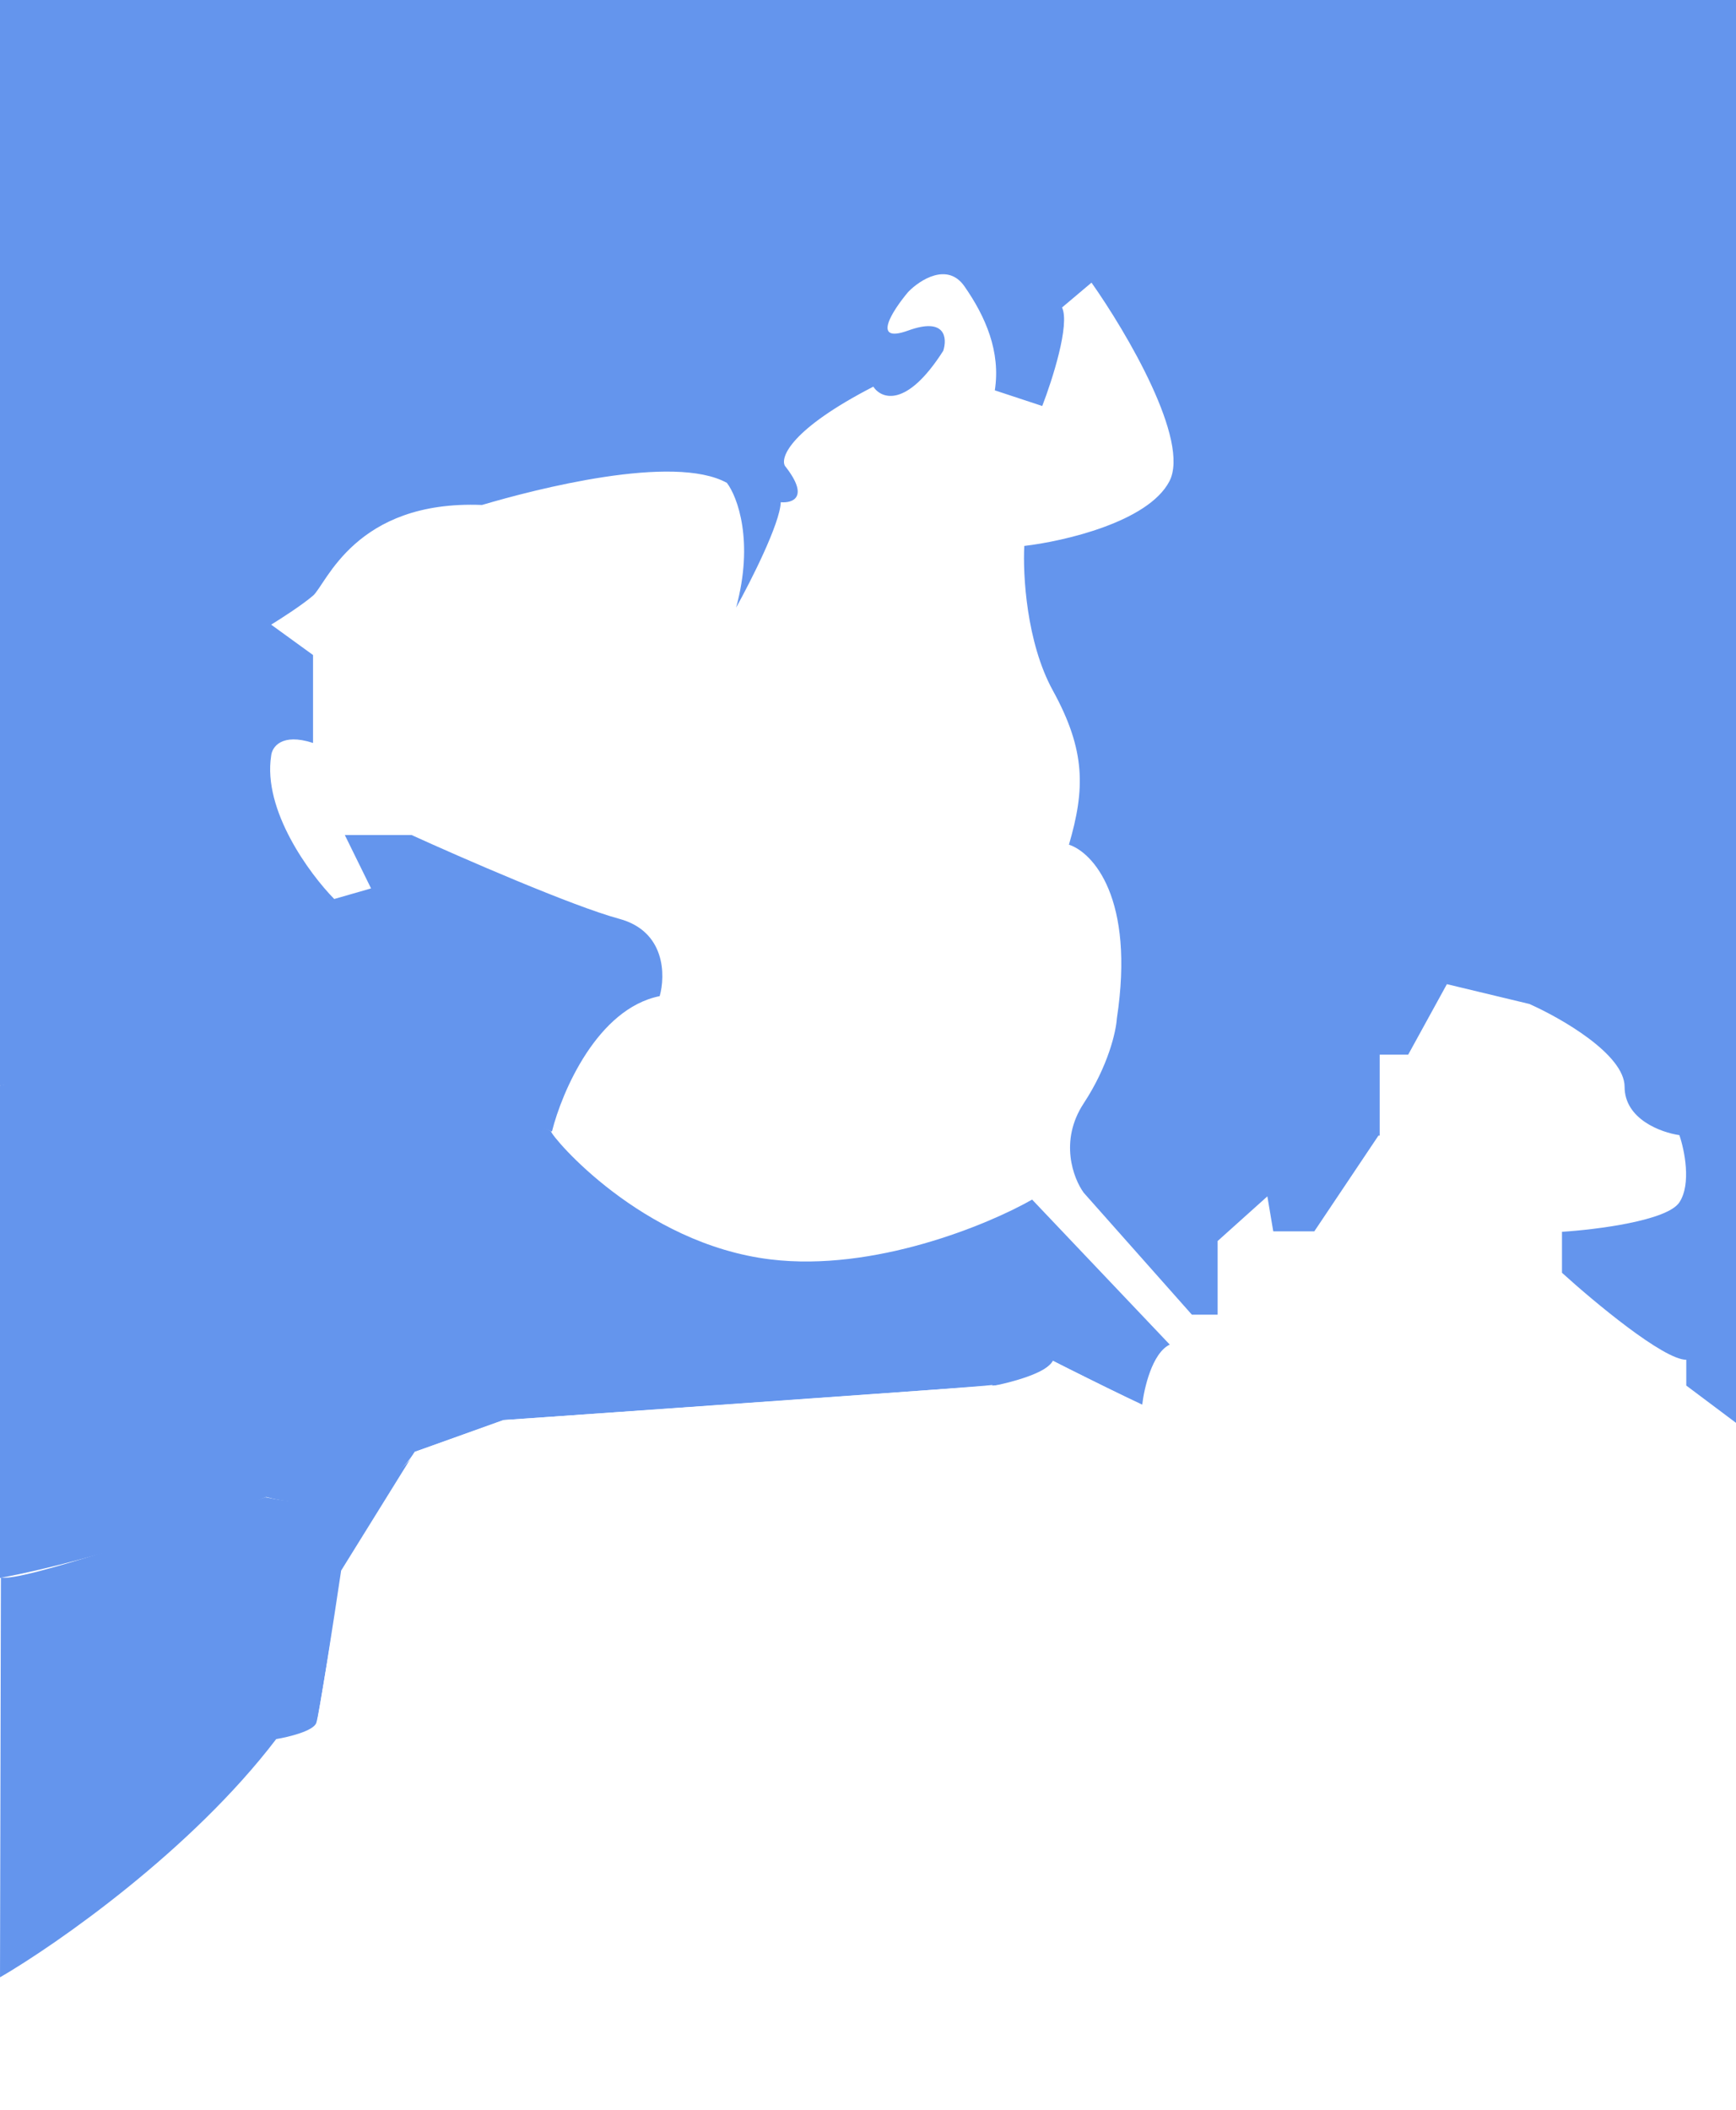 <svg viewbox="0 0 1885 2290" width="1885" height="2290" xmlns="http://www.w3.org/2000/svg" xmlns:xlink="http://www.w3.org/1999/xlink" blur="1px">
    <path d="M1694.55 1337.33C1685.39 1334.5 1667.76 1317.95 1670.56 1274.39C1671.81 1254.85 1667.28 1223.59 1660.7 1190.96L1621.57 1153.99C1632.77 1126.02 1616.91 1117.69 1607.57 1117.02C1595.74 1116.53 1573.98 1123.22 1581.58 1153.99C1575.92 1158.16 1563.49 1168.58 1559.09 1176.97L1500.6 1246.91L1497.1 1231.92V1144.5H1527.6L1569.58 1068.07L1634.07 1083.55C1677.39 1096.38 1763.73 1132.11 1762.53 1172.48C1761.33 1212.84 1802.02 1229.26 1822.52 1232.42C1829.32 1245.61 1830.35 1271.89 1830.02 1283.38C1830.02 1328.34 1743.37 1335.5 1694.55 1337.33Z M1702.55 1495.19L1633.07 1359.31L1694.55 1378.3C1734.14 1422.66 1801.36 1461.72 1830.02 1475.71C1792.83 1497.69 1729.54 1497.86 1702.55 1495.19Z M1483.11 1295.37C1490.31 1289.77 1529.43 1250.74 1548.09 1231.92L1559.09 1324.34L1483.11 1295.37Z" fill="#fff"></path>

    <path d="M598.842 1227.43C612.438 1152.69 655.493 1111.36 675.322 1100.04C717.81 1122.52 814.185 1169.08 859.773 1175.47C905.361 1181.87 916.758 1166.48 916.758 1157.99C921.956 1093.25 973.576 1060.74 998.736 1052.58C1010.23 1091.55 1024.23 1160.99 1024.23 1191.46C1010.23 1201.95 953.081 1186.13 927.755 1178.47C901.762 1181.67 910.926 1194.12 918.757 1199.95C957.547 1214.34 1034.56 1221.27 1068.22 1222.93C1083.01 1212.54 1084.38 1168.98 1083.21 1148.5H1122.7C1091.91 1176.87 1096.54 1203.62 1102.71 1213.44C1134.3 1239.42 1160.53 1220.6 1169.69 1207.95C1154.49 1239.52 1163.36 1272.72 1169.69 1285.38L1293.16 1429.75L1321.15 1424.26V1342.83L1376.14 1294.87L1386.63 1395.78C1441.02 1436.95 1500.44 1456.73 1524.1 1460.23C1658.06 1515.78 1784.53 1494.03 1831.02 1476.21V1503.19L1885 1546.15V1714C1833.81 1821.11 1434.79 1633.07 1241.67 1525.67C1240.47 1488.1 1259.83 1466.39 1269.66 1460.23L1120.2 1303.86C829.081 1453.73 651.328 1315.35 598.842 1227.43Z" fill="#fff"></path>

    <path d="M518.363 548.521C573.682 523.043 704.914 482.578 787.292 524.542C799.289 537.197 818.284 581.692 798.289 658.425C817.484 628.451 838.945 570.002 847.276 544.524C850.942 545.357 859.473 545.424 864.272 539.029C896.596 549.686 964.645 577.895 978.241 605.471C973.243 653.263 969.244 762.234 993.237 815.787C1017.23 869.341 1078.21 900.047 1105.71 908.706C1117.54 911.204 1145.2 916.1 1161.19 915.7C1183.69 924.526 1226.38 968.154 1217.18 1072.06C1217.18 1093.88 1208.58 1150.2 1174.19 1200.95C1165.86 1216.77 1139.9 1241.52 1102.71 1213.94C1096.54 1204.11 1091.91 1177.27 1122.7 1148.5H1083.21C1084.21 1169.98 1082.71 1214.84 1068.72 1222.43C1054.72 1230.03 964.245 1211.28 920.757 1200.95C912.092 1195.62 901.462 1183.47 928.255 1177.47C955.914 1185.63 1013.43 1200.15 1022.23 1192.96C1031.03 1185.76 1010.23 1096.38 998.736 1052.58C973.576 1061.74 922.056 1094.94 917.258 1154.49C912.459 1214.04 753.301 1143.33 674.322 1100.54C679.987 1094.21 696.216 1081.46 715.811 1081.06C716.977 1073.23 718.61 1054.88 715.811 1044.09L845.277 1109.53L855.274 1081.06L775.795 1017.11C826.448 999.793 907.16 940.279 824.782 840.766C804.454 829.276 748.702 805.996 688.318 804.797C675.322 797.304 677.321 804.797 598.842 613.464C591.677 600.975 565.551 570.501 518.363 548.521Z" fill="#fff"></path>

    <path d="M402.893 961.661L373.401 905.71H444.383C466.377 921.296 609.506 975.482 678.321 1000.63C699.515 1002.22 713.478 1030.27 717.81 1044.09L844.277 1109.03L856.274 1081.56L776.795 1015.61C814.285 1006.95 882.667 970.353 856.274 893.22C823.282 796.804 722.309 815.288 708.313 807.296C694.317 799.303 679.321 834.771 629.334 678.407C589.344 553.316 505.367 537.531 465.377 543.026C406.893 551.063 364.237 608.302 342.91 643.938L293.923 678.407L338.911 710.379V807.296C324.115 795.706 306.752 802.466 299.92 807.296C259.431 854.255 355.905 973.65 364.403 976.648C371.201 979.046 392.896 967.655 402.893 961.661Z M999.736 412.14C973.343 439.316 953.081 429.458 946.25 421.132C907.26 440.782 833.48 484.777 850.275 503.56C867.071 522.344 866.271 535.033 863.772 539.029L865.271 539.529C934.253 567.005 978.759 593.482 977.741 607.47C969.744 717.374 980.407 783.483 986.739 802.799C1029.93 898.316 1120.37 917.532 1160.19 915.201C1180.69 888.224 1179.69 801.3 1142.7 748.846C1113.11 706.883 1109.37 627.785 1111.21 593.482C1163.86 588.653 1275.86 560.462 1273.66 511.054C1269.66 421.132 1215.51 352.193 1184.19 306.732L1152.2 333.709C1160.69 351.693 1143.2 410.142 1130.7 440.615L1080.21 424.13C1084.71 368.678 1062.72 335.208 1058.72 329.713C1054.72 324.218 1050.22 293.245 1016.23 298.24C989.038 302.237 969.244 334.542 962.745 350.195C960.246 357.855 961.746 370.177 987.739 358.187C1013.73 346.198 1023.56 358.52 1025.23 366.18C1027.73 370.177 1026.13 384.964 999.736 412.14Z" fill="#fff"></path>

    <path d="M1143.2 749.346C1114.4 696.991 1110.54 622.956 1112.2 592.483C1155.03 587.487 1246.47 566.505 1269.66 522.544C1292.86 478.582 1223.01 360.352 1185.19 306.732L1153.19 333.709C1161.99 352.092 1142.53 412.64 1131.7 440.615L1080.21 423.63C1086.71 381.667 1070.22 343.7 1047.22 310.729C1028.83 284.352 998.902 303.735 986.239 316.723C969.243 336.872 945.449 373.474 986.239 358.687C1027.03 343.9 1028.56 367.179 1024.23 380.668C984.239 443.413 956.913 432.789 948.249 419.634C859.072 465.593 847.109 496.067 852.274 505.558C879.467 539.928 860.605 546.19 847.775 545.024C846.975 568.204 815.117 630.949 799.288 659.424C818.883 587.487 800.788 539.196 789.291 524.042C731.306 492.07 581.513 530.87 523.361 548.021C385.398 542.526 354.406 633.946 339.91 646.435C328.313 656.427 304.753 671.58 294.422 677.908L339.91 710.879V806.296C305.519 795.106 295.255 810.958 294.422 820.284C285.224 879.432 336.244 948.505 362.904 975.648L402.893 964.158L374.401 906.209H446.882C501.034 930.854 621.935 983.541 672.322 997.129C722.708 1010.72 722.642 1058.74 716.31 1081.06C648.728 1094.64 610.172 1184.63 599.341 1227.93C410.991 1159.59 121.301 1166.15 0 1177.97V0H1885V1544.15L1831.01 1503.69V1475.71C1806.22 1475.71 1730.71 1412.77 1696.05 1381.29V1336.83C1733.04 1334.5 1810.32 1324.84 1823.52 1304.86C1836.71 1284.88 1829.02 1247.91 1823.52 1231.92C1803.69 1229.09 1764.03 1214.64 1764.03 1179.47C1764.03 1144.3 1695.05 1104.87 1660.56 1089.55L1571.08 1068.07L1529.09 1144.5H1498.1V1231.92L1427.62 1336.83H1382.63L1376.14 1298.37L1322.15 1346.82V1426.75H1294.16L1176.69 1294.37C1165.52 1279.05 1149.89 1238.22 1176.69 1197.45C1203.48 1156.69 1211.85 1119.19 1212.68 1105.53C1232.67 974.449 1186.35 925.025 1160.69 916.699C1178.19 856.752 1179.19 814.788 1143.2 749.346Z" fill="#6495ED"></path>

    <path d="M0 1712.5V1177.97C272.928 1120.52 597.342 1221.93 598.341 1227.93C599.341 1233.92 696.315 1349.82 836.778 1366.81C949.148 1380.39 1072.88 1329.17 1120.7 1301.86L1270.16 1459.23C1250.97 1468.42 1242.17 1507.02 1240.17 1525.17L1143.7 1477.21C1129.7 1494.39 1098.54 1501.69 1084.71 1503.19L547.355 1541.15L450.381 1575.62C408.792 1639.97 325.414 1635.07 288.923 1624.58C246.435 1643.06 111.97 1691.52 0 1712.5Z" fill="#6495ED"></path>

    <path d="M1427.12 1336.33H1380.63L1387.13 1396.78C1491.9 1475.91 1641.06 1495.69 1702.55 1495.69L1633.07 1359.31L1694.55 1378.3L1695.05 1378.95V1337.33C1675.85 1324.54 1671.39 1309.02 1671.56 1302.86C1671.56 1244.91 1664.22 1204.12 1660.56 1190.96L1622.57 1153.99C1627.57 1141.67 1630.97 1117.02 1604.57 1117.02C1578.18 1117.02 1578.25 1141.67 1581.58 1153.99C1569.98 1159.19 1522.76 1218.1 1500.6 1246.91L1497.1 1231.92L1427.12 1336.33Z" fill="#fff"></path>

    <path d="M0 2149.12L1.001 1711.83C19.817 1718.27 200.336 1656.54 288.243 1624.88C379.12 1644.98 434.533 1601.08 450.88 1576.62L371.313 1707.81L343.79 1872.17C335.383 1882.63 311.263 1887.92 300.253 1889.26L299.753 1889.76C198.167 2021.96 74.563 2100.87 0 2149.12Z" fill="#6495ED"></path>

    <path d="M526.361 1969.78C481.573 2015.34 437.718 2201.24 421.389 2288.5L1584.58 2288.5L1584.08 2257.53C1501.7 2265.92 1425.12 2164.78 1397.13 2113.15C1352.74 2105.16 1341.98 2034.56 1342.14 2000.25C1319.75 1983.07 1294.49 1948.13 1284.66 1932.81H1214.18C1105.01 1923.22 1030.06 1830.24 1006.23 1784.94H972.243C949.082 1814.58 895.663 1879.66 867.27 1902.84C838.878 1926.02 811.452 1912.5 801.288 1902.84L658.826 1906.83V1958.29C633.332 1943.14 571.149 1924.22 526.361 1969.78Z" fill="#fff"></path>

    <path d="M299.92 1887.35C207.945 2008.05 61.984 2109.82 0.5 2145.63H0V2288.5H420.888C403.293 2271.72 388.564 2141.96 383.398 2079.18C329.813 2033.62 375.4 2022.9 404.893 2023.23C396.228 2005.42 387.597 1944.3 422.388 1842.39C457.179 1740.48 604.506 1658.05 673.821 1629.58L849.775 1617.59C888.264 1575.62 1098.21 1500.19 1076.21 1503.19C1058.62 1505.59 715.644 1529.5 546.355 1541.15L450.381 1575.62L370.402 1704.51C362.737 1755.97 346.608 1861.07 343.409 1869.87C340.21 1878.66 313.084 1885.19 299.92 1887.35Z" fill="#fff"></path>

    <path d="M1143.2 1476.71C1137.6 1489.9 1097.21 1500.52 1077.71 1504.19C979.741 1526.17 890.597 1584.95 858.272 1611.59L674.49 1627.08C414.558 1686.63 382.234 1915.66 398.563 2022.73C324.652 2021.53 360.767 2061.2 384.898 2081.18C379.3 2191.49 407.226 2265.69 421.888 2289C479.873 1975.27 549.355 1903.34 658.826 1958.29L660.325 1907.83L803.787 1903.34C855.773 1956.09 937.752 1846.39 972.242 1784.94H1005.73C1084.11 1927.22 1217.01 1943.14 1273.66 1933.31C1280.86 1951.3 1322.32 1985.43 1342.14 2000.25C1353.95 2141.97 1382.88 2106.72 1397.13 2113.15C1491.1 2278.51 1584.08 2257.53 1584.08 2257.53L1584.58 2288.5H1883.5V1712C1733.54 1751.97 1328.31 1571.63 1143.2 1476.71Z" fill="#fff"></path>
<image href="http://localhost:5000/char-texture" width="1885" height="2290" preserveAspectRatio="xMidYMid slice"></image></svg>